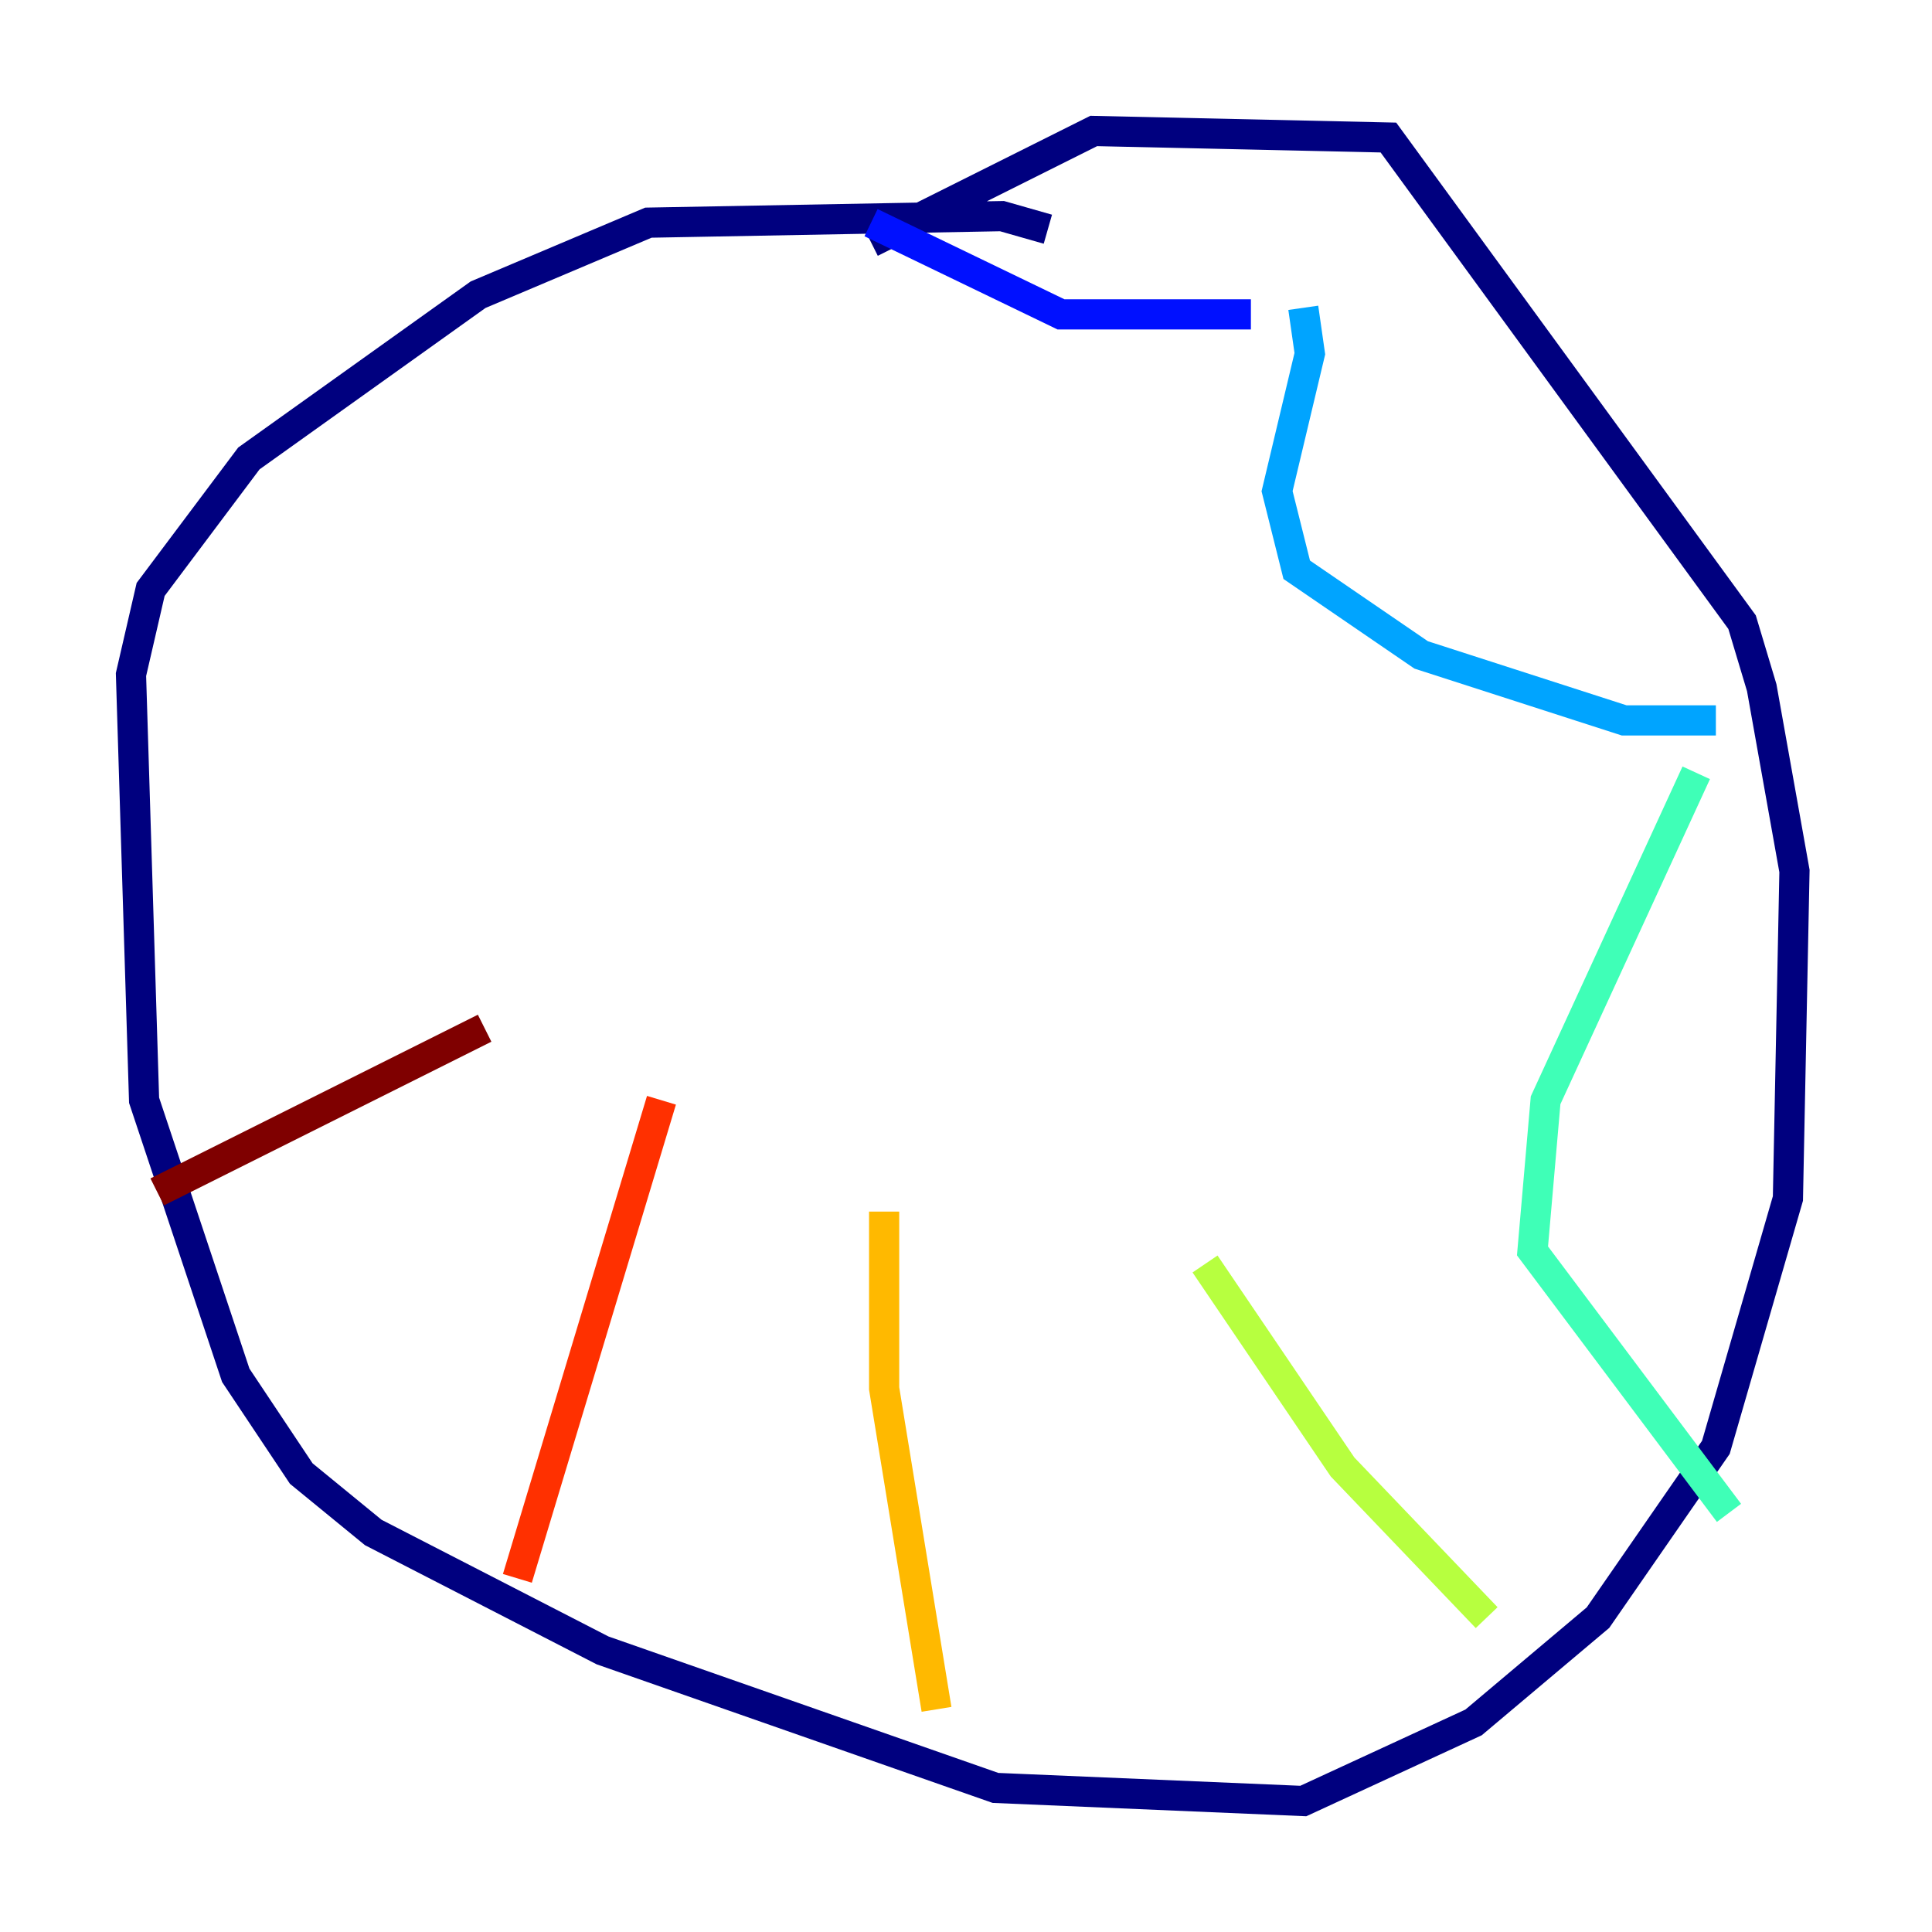 <?xml version="1.0" encoding="utf-8" ?>
<svg baseProfile="tiny" height="128" version="1.2" viewBox="0,0,128,128" width="128" xmlns="http://www.w3.org/2000/svg" xmlns:ev="http://www.w3.org/2001/xml-events" xmlns:xlink="http://www.w3.org/1999/xlink"><defs /><polyline fill="none" points="69.424,15.186 66.386,14.319 42.956,14.752 31.675,19.525 16.488,30.373 9.98,39.051 8.678,44.691 9.546,72.895 15.62,91.119 19.959,97.627 24.732,101.532 39.919,109.342 65.953,118.454 86.346,119.322 97.627,114.115 105.871,107.173 113.681,95.891 118.454,79.403 118.888,57.709 116.719,45.559 115.417,41.22 91.986,9.112 72.461,8.678 57.709,16.054" stroke="#00007f" stroke-width="2" /><polyline fill="none" points="57.709,14.752 70.291,20.827 82.875,20.827" stroke="#0010ff" stroke-width="2" /><polyline fill="none" points="86.346,20.393 86.78,23.43 84.61,32.542 85.912,37.749 94.156,43.39 107.607,47.729 113.681,47.729" stroke="#00a4ff" stroke-width="2" /><polyline fill="none" points="112.38,51.2 102.4,72.895 101.532,82.875 114.549,100.231" stroke="#3fffb7" stroke-width="2" /><polyline fill="none" points="98.495,107.173 88.949,97.193 79.837,83.742" stroke="#b7ff3f" stroke-width="2" /><polyline fill="none" points="62.047,113.248 58.576,91.986 58.576,80.271" stroke="#ffb900" stroke-width="2" /><polyline fill="none" points="34.278,104.57 43.824,72.895" stroke="#ff3000" stroke-width="2" /><polyline fill="none" points="10.414,78.969 32.108,68.122" stroke="#7f0000" stroke-width="2" /></svg>